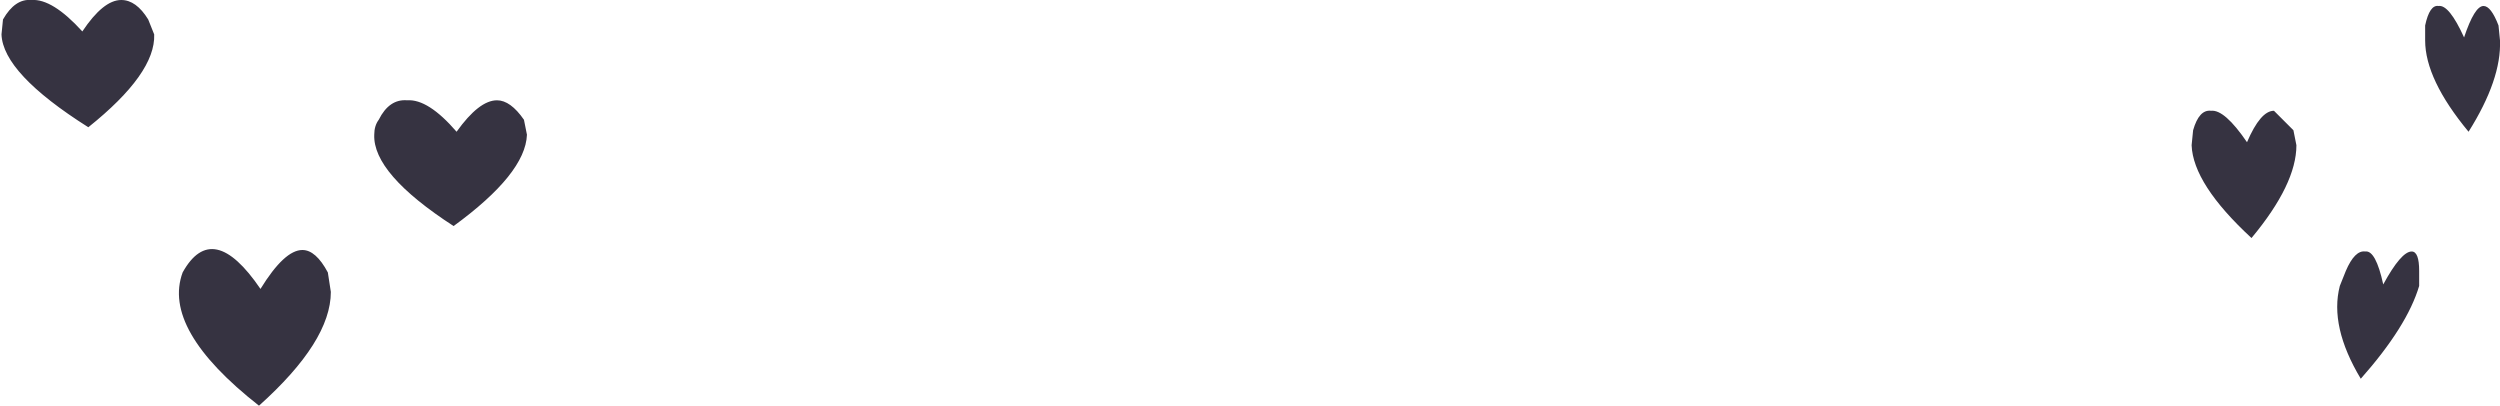<?xml version="1.0" encoding="UTF-8" standalone="no"?>
<svg xmlns:xlink="http://www.w3.org/1999/xlink" height="13.55px" width="83.5px" xmlns="http://www.w3.org/2000/svg">
  <g transform="matrix(1.0, 0.0, 0.0, 1.0, 1.05, -1.3)">
    <path d="M7.65 10.95 Q8.45 9.65 9.05 9.65 9.5 9.65 9.9 10.4 L10.0 11.05 Q10.0 12.7 7.6 14.85 4.35 12.3 5.05 10.4 6.05 8.6 7.65 10.95 M-1.0 2.45 L-0.95 1.95 Q-0.55 1.25 0.0 1.3 0.7 1.25 1.7 2.35 2.4 1.3 3.0 1.3 3.5 1.3 3.9 1.95 L4.1 2.45 Q4.15 3.75 1.9 5.55 -0.95 3.75 -1.0 2.45 M11.45 5.8 Q11.45 5.5 11.6 5.3 11.95 4.6 12.55 4.65 13.25 4.6 14.2 5.7 14.95 4.65 15.55 4.65 16.0 4.65 16.45 5.3 L16.55 5.8 Q16.5 7.1 14.1 8.85 11.4 7.1 11.45 5.8 M77.1 10.85 L77.3 10.35 Q77.6 9.65 77.95 9.7 78.3 9.65 78.55 10.8 79.15 9.7 79.5 9.7 79.75 9.7 79.75 10.35 L79.75 10.85 Q79.35 12.2 77.8 13.95 76.75 12.2 77.1 10.85 M74.15 9.25 Q72.2 7.45 72.15 6.15 L72.2 5.65 Q72.4 4.95 72.8 5.0 73.25 4.95 74.0 6.05 74.45 5.0 74.9 5.0 L75.55 5.65 75.65 6.15 Q75.65 7.45 74.15 9.25 M80.4 1.5 Q80.75 1.45 81.25 2.55 81.6 1.5 81.9 1.5 82.15 1.5 82.4 2.15 L82.45 2.65 Q82.5 3.95 81.4 5.7 79.95 3.95 79.95 2.65 L79.95 2.15 Q80.1 1.45 80.4 1.5" fill="#363341" fill-rule="evenodd" stroke="none"/>
  </g>
</svg>

